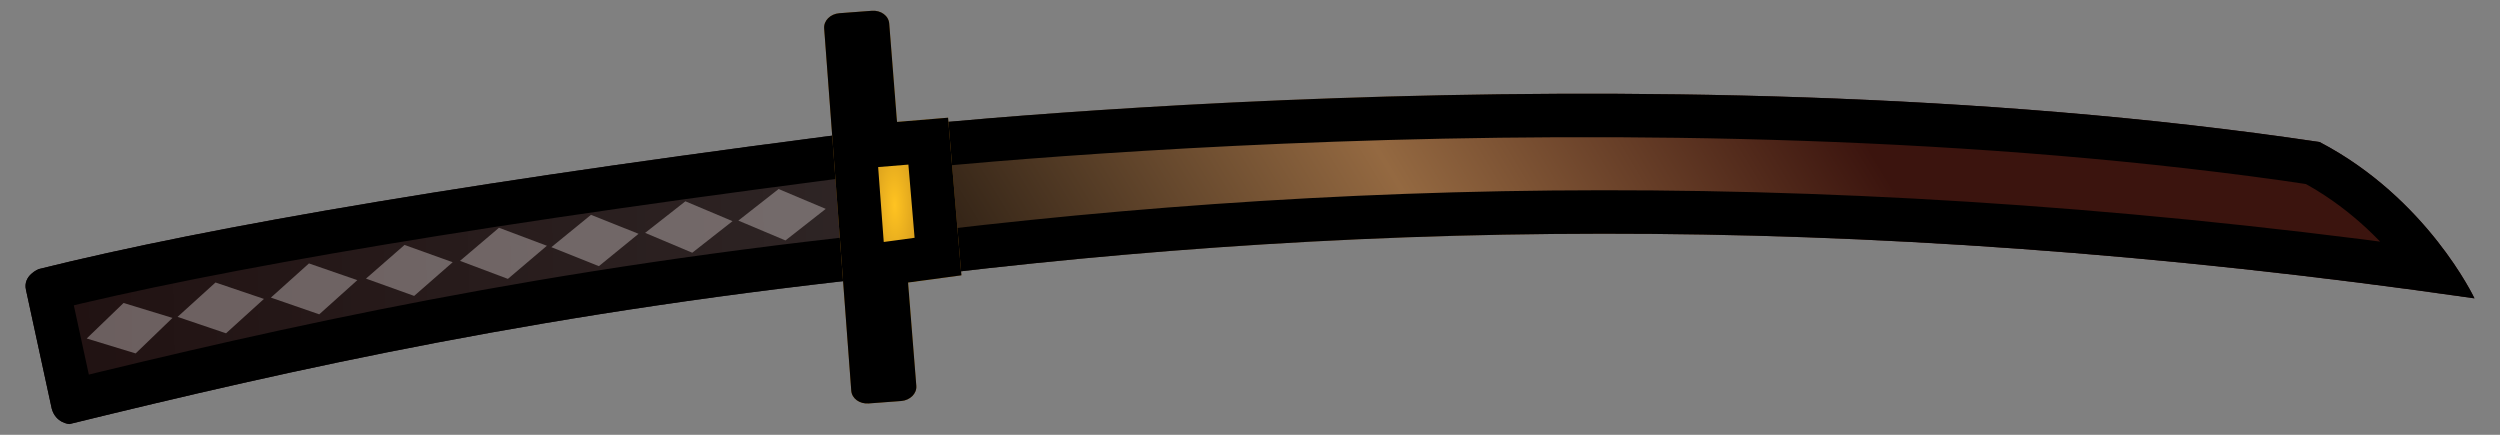 <?xml version="1.0" encoding="UTF-8" standalone="no"?>
<svg
   xmlns:dc="http://purl.org/dc/elements/1.1/"
   xmlns:cc="http://creativecommons.org/ns#"
   xmlns:rdf="http://www.w3.org/1999/02/22-rdf-syntax-ns#"
   xmlns:svg="http://www.w3.org/2000/svg"
   xmlns="http://www.w3.org/2000/svg"
   xmlns:xlink="http://www.w3.org/1999/xlink"
   xmlns:sodipodi="http://sodipodi.sourceforge.net/DTD/sodipodi-0.dtd"
   xmlns:inkscape="http://www.inkscape.org/namespaces/inkscape"
   width="230"
   height="40"
   viewBox="0 0 230 40"
   version="1.1"
   id="svg9"
   sodipodi:docname="loot-melee-katana-rusted.svg"
   inkscape:version="0.92.2 (5c3e80d, 2017-08-06)"
   inkscape:export-filename="C:\Users\kjust\Desktop\projects\surviv\client\img\melee\melee-battleaxe.png"
   inkscape:export-xdpi="228"
   inkscape:export-ydpi="228">
  <rect x="0" y="0" width="230" height="40" fill="#808080" stroke="none"/>
  <sodipodi:namedview
     pagecolor="#ffffff"
     bordercolor="#666666"
     borderopacity="1"
     objecttolerance="10"
     gridtolerance="10"
     guidetolerance="10"
     inkscape:pageopacity="0"
     inkscape:pageshadow="2"
     inkscape:window-width="1920"
     inkscape:window-height="1017"
     id="namedview11"
     showgrid="true"
     inkscape:showpageshadow="false"
     inkscape:zoom="1.2826087"
     inkscape:cx="-127.07861"
     inkscape:cy="-6.9812885"
     inkscape:window-x="1912"
     inkscape:window-y="-8"
     inkscape:window-maximized="1"
     inkscape:current-layer="svg9"
     inkscape:snap-smooth-nodes="true"
     inkscape:object-paths="false"
     inkscape:snap-intersection-paths="true"
     fit-margin-top="0"
     fit-margin-left="0"
     fit-margin-right="0"
     fit-margin-bottom="0"
     inkscape:snap-nodes="false"
     inkscape:snap-midpoints="true">
    <inkscape:grid
       type="xygrid"
       id="grid822"
       empspacing="4"
       spacingx="1"
       spacingy="1"
       originx="60.58"
       originy="-19.01" />
  </sodipodi:namedview>
  <defs
     id="defs5">
    <linearGradient
       inkscape:collect="always"
       id="linearGradient1066">
      <stop
         style="stop-color:#201111;stop-opacity:1"
         offset="0"
         id="stop1062" />
      <stop
         style="stop-color:#2f2626;stop-opacity:1"
         offset="1"
         id="stop1064" />
    </linearGradient>
    <linearGradient
       id="linearGradient1334"
       inkscape:collect="always">
      <stop
         id="stop1330"
         offset="0"
         style="stop-color:#b20000;stop-opacity:1" />
      <stop
         id="stop1332"
         offset="1"
         style="stop-color:#400000;stop-opacity:1" />
    </linearGradient>
    <linearGradient
       id="a-0">
      <stop
         offset="0"
         stop-color="#1f2021"
         id="stop7" />
      <stop
         offset="1"
         stop-color="#a1a3a6"
         id="stop9" />
    </linearGradient>
    <linearGradient
       id="a-8">
      <stop
         stop-color="#ffc321"
         offset="0"
         id="stop3" />
      <stop
         stop-color="#925d15"
         offset="1"
         id="stop5" />
    </linearGradient>
    <clipPath
       clipPathUnits="userSpaceOnUse"
       id="clipPath935">
      <path
         sodipodi:nodetypes="cccccssssssssc"
         inkscape:connector-curvature="0"
         id="path937"
         d="m 444.377,98.816 9.04,-0.853 -0.455,-4.688 14.478,-1.442 0.74,4.895 9.492,-0.897 c 0.709,-0.067 1.34,0.552 1.415,1.379 l 0.268,2.988 c 0.074,0.828 -0.437,1.545 -1.147,1.609 l -33.295,2.985 c -0.709,0.064 -1.34,-0.552 -1.415,-1.379 l -0.268,-2.988 c -0.074,-0.828 0.437,-1.545 1.147,-1.609 z"
         style="fill:url(#radialGradient939);fill-opacity:1;stroke:none;stroke-width:16.665;stroke-linecap:butt;stroke-linejoin:miter;stroke-miterlimit:4;stroke-dasharray:none;stroke-opacity:0.706" />
    </clipPath>
    <radialGradient
       inkscape:collect="always"
       xlink:href="#a-8"
       id="radialGradient939"
       gradientUnits="userSpaceOnUse"
       gradientTransform="matrix(0.999,-0.034,0.011,0.337,318.233,37.325)"
       cx="140.845"
       cy="194.431"
       fx="140.845"
       fy="194.431"
       r="18.058" />
    <clipPath
       clipPathUnits="userSpaceOnUse"
       id="clipPath1029">
      <path
         sodipodi:nodetypes="ccccc"
         inkscape:connector-curvature="0"
         id="path1031"
         d="m 224.426,71.057 c 9.917,5.177 14.254,14.384 14.254,14.384 C 180.19,77.006 132.822,78.454 89.827,84.135 l 0.109,-14.116 c 0,0 71.846,-8.316 134.49,1.039 z"
         style="fill:url(#linearGradient1033);fill-opacity:1;stroke:none;stroke-width:11.177;stroke-linecap:butt;stroke-linejoin:miter;stroke-miterlimit:4;stroke-dasharray:none;stroke-opacity:0.706" />
    </clipPath>
    <linearGradient
       inkscape:collect="always"
       xlink:href="#a-0"
       id="linearGradient1033"
       gradientUnits="userSpaceOnUse"
       gradientTransform="matrix(0.923,0.007,-0.008,1,19.047,-0.734)"
       x1="77.42"
       y1="75.369"
       x2="238.753"
       y2="75.369" />
    <clipPath
       clipPathUnits="userSpaceOnUse"
       id="clipPath1048">
      <path
         sodipodi:nodetypes="cccccccc"
         inkscape:connector-curvature="0"
         id="path1050"
         d="m 6.133,37.413 c 0,0 -1.254,-0.097 -1.599,-1.451 L 2.379,25.001 C 2.09,23.652 3.598,23.1 3.598,23.1 19.29,19.518 44.49,15.671 83.106,11.57 c 0.639,5.009 1.16,12.031 0.572,13.547 -33.179,2.738 -57.167,7.722 -77.545,12.296 z"
         style="fill:url(#linearGradient1052);fill-opacity:1;stroke:none;stroke-width:18.667;stroke-miterlimit:4;stroke-dasharray:none;stroke-opacity:1"
         clip-path="none" />
    </clipPath>
    <linearGradient
       inkscape:collect="always"
       xlink:href="#linearGradient1334"
       id="linearGradient1052"
       gradientUnits="userSpaceOnUse"
       gradientTransform="matrix(1.164,-0.025,0.025,1,-13.104,-56.607)"
       x1="11.519"
       y1="82.321"
       x2="81.655"
       y2="82.321" />
    <linearGradient
       inkscape:collect="always"
       xlink:href="#linearGradient1066"
       id="linearGradient1081"
       gradientUnits="userSpaceOnUse"
       x1="2.342"
       y1="24.491"
       x2="83.934"
       y2="24.491" />
    <linearGradient
       inkscape:collect="always"
       xlink:href="#linearGradient905"
       id="linearGradient1083"
       gradientUnits="userSpaceOnUse"
       gradientTransform="matrix(0.923,0.007,-0.008,1,19.047,-0.734)"
       x1="100.61"
       y1="97.532"
       x2="166.569"
       y2="53.555" />
    <radialGradient
       inkscape:collect="always"
       xlink:href="#a-8"
       id="radialGradient1085"
       gradientUnits="userSpaceOnUse"
       gradientTransform="matrix(0.999,-0.034,0.011,0.337,318.233,37.325)"
       cx="140.845"
       cy="194.431"
       fx="140.845"
       fy="194.431"
       r="18.058" />
    <linearGradient
       id="linearGradient905">
      <stop
         id="stop899"
         stop-color="#c14a2f"
         offset="0"
         style="stop-color:#362618;stop-opacity:1" />
      <stop
         id="stop901"
         stop-color="#70461e"
         offset="0.482"
         style="stop-color:#946941;stop-opacity:1" />
      <stop
         id="stop903"
         stop-color="#381611"
         offset="1"
         style="stop-color:#3b140e;stop-opacity:1" />
    </linearGradient>
  </defs>
  <path
     transform="rotate(-1.116,88.429,25.211)"
     sodipodi:nodetypes="cccccccc"
     inkscape:connector-curvature="0"
     id="path1073"
     d="m 6.133,37.413 c 0,0 -1.254,-0.097 -1.599,-1.451 L 2.379,25.001 C 2.09,23.652 3.598,23.1 3.598,23.1 19.29,19.518 44.49,15.671 83.106,11.57 c 0.639,5.009 1.16,12.031 0.572,13.547 -33.179,2.738 -57.167,7.722 -77.545,12.296 z"
     style="fill:url(#linearGradient1081);fill-opacity:1;stroke:#000000;stroke-width:8;stroke-miterlimit:4;stroke-dasharray:none;stroke-opacity:1"
     clip-path="url(#clipPath1048)" />
  <path
     transform="translate(-11.027,-57.992)"
     clip-path="url(#clipPath1029)"
     sodipodi:nodetypes="ccccc"
     inkscape:connector-curvature="0"
     id="path1075"
     d="m 224.426,71.057 c 9.917,5.177 14.254,14.384 14.254,14.384 C 180.19,77.006 132.822,78.454 89.827,84.135 l 0.109,-14.116 c 0,0 71.846,-8.316 134.49,1.039 z"
     style="fill:url(#linearGradient1083);fill-opacity:1;stroke:#000000;stroke-width:8;stroke-linecap:butt;stroke-linejoin:miter;stroke-miterlimit:4;stroke-dasharray:none;stroke-opacity:1" />
  <path
     transform="rotate(90.845,310.711,-128.141)"
     clip-path="url(#clipPath935)"
     sodipodi:nodetypes="cccccssssssssc"
     inkscape:connector-curvature="0"
     id="path1077"
     d="m 444.377,98.816 9.04,-0.853 -0.455,-4.688 14.478,-1.442 0.74,4.895 9.492,-0.897 c 0.709,-0.067 1.34,0.552 1.415,1.379 l 0.268,2.988 c 0.074,0.828 -0.437,1.545 -1.147,1.609 l -33.295,2.985 c -0.709,0.064 -1.34,-0.552 -1.415,-1.379 l -0.268,-2.988 c -0.074,-0.828 0.437,-1.545 1.147,-1.609 z"
     style="fill:url(#radialGradient1085);fill-opacity:1;stroke:#000000;stroke-width:8;stroke-linecap:butt;stroke-linejoin:miter;stroke-miterlimit:4;stroke-dasharray:none;stroke-opacity:1" />
  <rect
     transform="matrix(-0.921,-0.388,0.787,-0.617,0,0)"
     y="8.773"
     x="-70.965"
     height="4.708"
     width="4.708"
     id="rect1129"
     style="fill:#f7eeee;fill-opacity:0.348;stroke:none;stroke-width:21.88;stroke-linecap:butt;stroke-linejoin:miter;stroke-miterlimit:4;stroke-dasharray:none;stroke-opacity:1" />
  <rect
     style="fill:#f7eeee;fill-opacity:0.348;stroke:none;stroke-width:21.88;stroke-linecap:butt;stroke-linejoin:miter;stroke-miterlimit:4;stroke-dasharray:none;stroke-opacity:1"
     id="rect1131"
     width="4.708"
     height="4.708"
     x="-65.926"
     y="3.773"
     transform="matrix(-0.921,-0.388,0.787,-0.617,0,0)" />
  <rect
     transform="matrix(-0.929,-0.371,0.775,-0.632,0,0)"
     y="-2.637"
     x="-61.508"
     height="4.708"
     width="4.708"
     id="rect1133"
     style="fill:#f7eeee;fill-opacity:0.348;stroke:none;stroke-width:21.88;stroke-linecap:butt;stroke-linejoin:miter;stroke-miterlimit:4;stroke-dasharray:none;stroke-opacity:1" />
  <rect
     style="fill:#f7eeee;fill-opacity:0.348;stroke:none;stroke-width:21.88;stroke-linecap:butt;stroke-linejoin:miter;stroke-miterlimit:4;stroke-dasharray:none;stroke-opacity:1"
     id="rect1135"
     width="4.708"
     height="4.708"
     x="-56.971"
     y="-8.66"
     transform="matrix(-0.936,-0.352,0.762,-0.647,0,0)" />
  <rect
     transform="matrix(-0.941,-0.338,0.753,-0.658,0,0)"
     y="-14.581"
     x="-52.158"
     height="4.708"
     width="4.708"
     id="rect1137"
     style="fill:#f7eeee;fill-opacity:0.348;stroke:none;stroke-width:21.88;stroke-linecap:butt;stroke-linejoin:miter;stroke-miterlimit:4;stroke-dasharray:none;stroke-opacity:1" />
  <rect
     style="fill:#f7eeee;fill-opacity:0.348;stroke:none;stroke-width:21.88;stroke-linecap:butt;stroke-linejoin:miter;stroke-miterlimit:4;stroke-dasharray:none;stroke-opacity:1"
     id="rect1139"
     width="4.708"
     height="4.708"
     x="-47.035"
     y="-20.267"
     transform="matrix(-0.945,-0.327,0.744,-0.668,0,0)" />
  <rect
     transform="matrix(-0.947,-0.321,0.741,-0.672,0,0)"
     y="-25.581"
     x="-41.974"
     height="4.708"
     width="4.708"
     id="rect1141"
     style="fill:#f7eeee;fill-opacity:0.348;stroke:none;stroke-width:21.88;stroke-linecap:butt;stroke-linejoin:miter;stroke-miterlimit:4;stroke-dasharray:none;stroke-opacity:1" />
  <rect
     style="fill:#f7eeee;fill-opacity:0.348;stroke:none;stroke-width:21.88;stroke-linecap:butt;stroke-linejoin:miter;stroke-miterlimit:4;stroke-dasharray:none;stroke-opacity:1"
     id="rect1143"
     width="4.708"
     height="4.708"
     x="-36.708"
     y="-31.408"
     transform="matrix(-0.956,-0.292,0.72,-0.694,0,0)" />
</svg>
